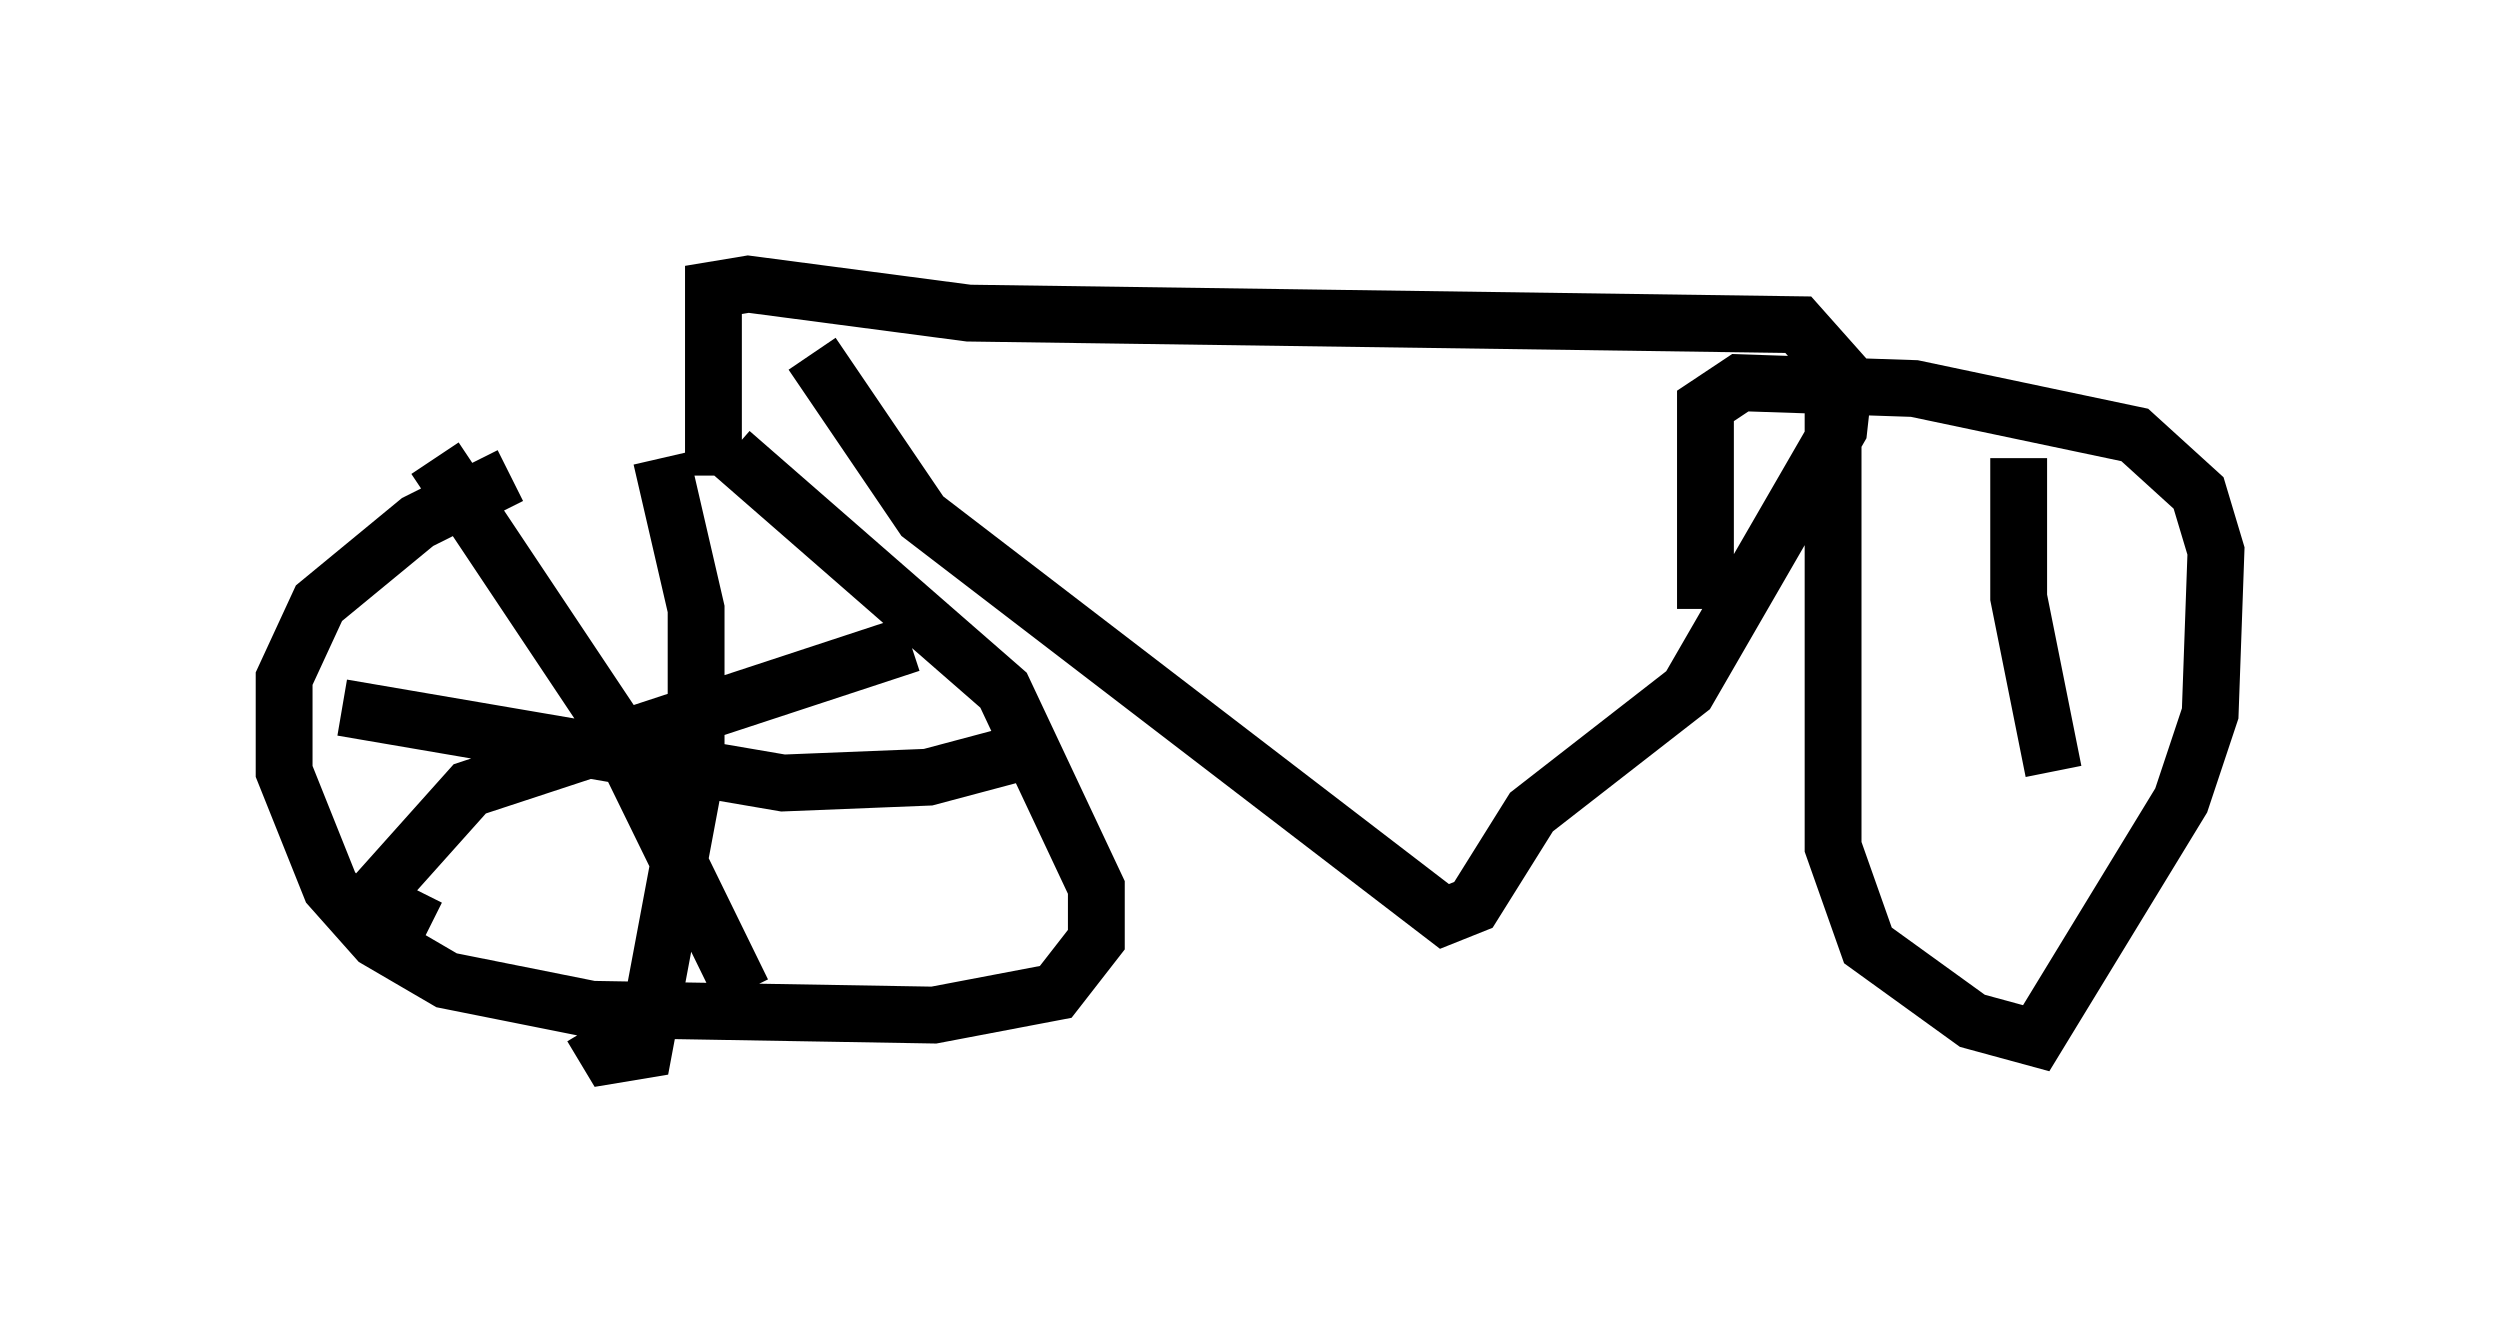 <?xml version="1.0" encoding="utf-8" ?>
<svg baseProfile="full" height="23.577" version="1.1" width="43.994" xmlns="http://www.w3.org/2000/svg" xmlns:ev="http://www.w3.org/2001/xml-events" xmlns:xlink="http://www.w3.org/1999/xlink"><defs /><rect fill="white" height="23.577" width="43.994" x="0" y="0" /><path d="M12.452, 8.165 m-3.471, 0.204 l-1.633, 0.817 -1.735, 1.429 l-0.613, 1.327 0.0, 1.633 l0.817, 2.042 0.817, 0.919 l1.225, 0.715 2.552, 0.51 l6.023, 0.102 2.144, -0.408 l0.715, -0.919 0.0, -0.919 l-1.633, -3.471 -4.798, -4.185 m-1.225, 0.102 l0.613, 2.654 0.0, 2.858 l-0.919, 4.9 -0.613, 0.102 l-0.306, -0.51 m-4.39, -5.615 l7.758, 1.327 2.552, -0.102 l1.531, -0.408 0.306, -0.51 m-2.144, -1.429 l-7.758, 2.552 -1.735, 1.94 l1.021, 0.51 m5.513, 1.123 l-2.348, -4.798 -3.063, -4.594 m4.9, 0.306 l0.0, -3.267 0.613, -0.102 l3.879, 0.51 14.598, 0.204 l0.817, 0.919 -0.102, 0.919 l-2.654, 4.594 -2.756, 2.144 l-1.021, 1.633 -0.51, 0.204 l-9.188, -7.044 -1.94, -2.858 m17.967, 0.306 l0.0, 8.371 0.613, 1.735 l1.838, 1.327 1.123, 0.306 l2.552, -4.185 0.51, -1.531 l0.102, -2.858 -0.306, -1.021 l-1.123, -1.021 -3.879, -0.817 l-3.063, -0.102 -0.613, 0.408 l0.0, 3.573 m5.41, 1.429 l0.0, 0.0 m0.102, -4.083 l0.0, 2.45 0.613, 3.063 " fill="none" stroke="black" stroke-width="1" /></svg>